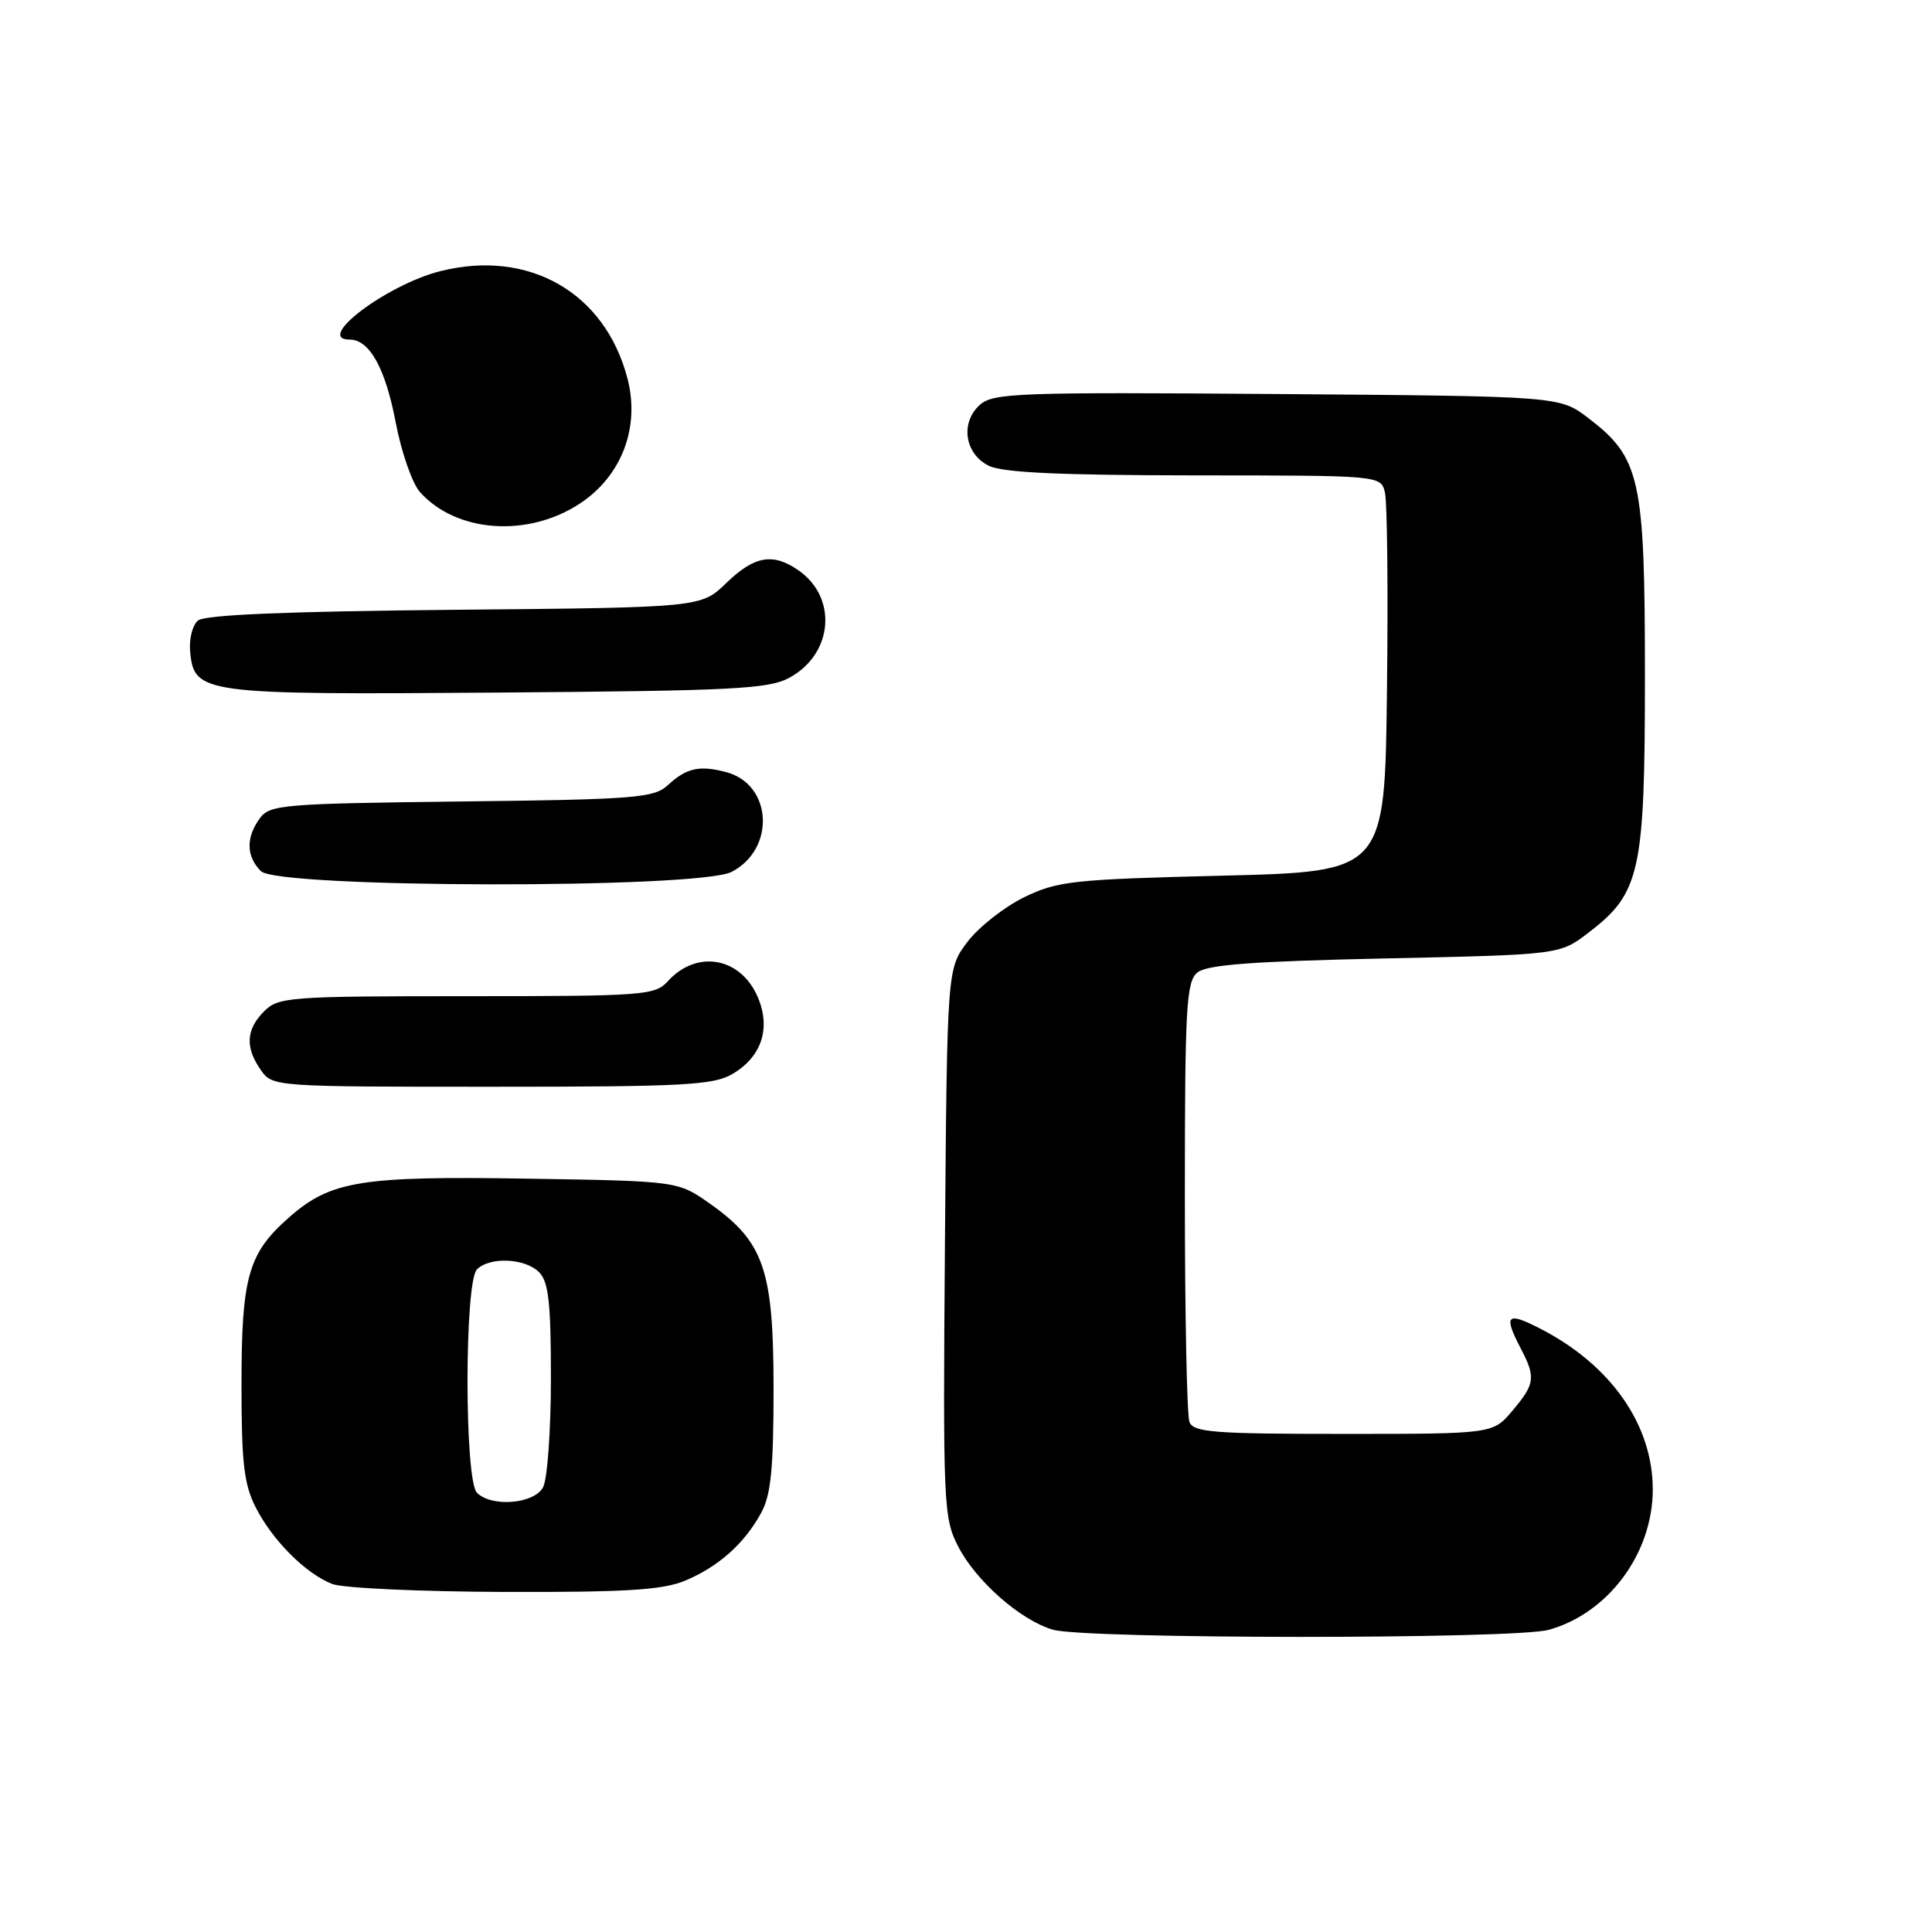 <?xml version="1.0" encoding="UTF-8" standalone="no"?>
<!DOCTYPE svg PUBLIC "-//W3C//DTD SVG 1.1//EN" "http://www.w3.org/Graphics/SVG/1.1/DTD/svg11.dtd" >
<svg xmlns="http://www.w3.org/2000/svg" xmlns:xlink="http://www.w3.org/1999/xlink" version="1.1" viewBox="0 0 256 256">
 <g >
 <path fill="currentColor"
d=" M 205.22 215.96 C 213.12 213.76 219.00 205.82 219.00 197.36 C 219.00 188.75 213.41 180.80 203.97 175.99 C 199.65 173.78 199.21 174.26 201.49 178.64 C 203.52 182.52 203.41 183.36 200.41 186.92 C 197.82 190.00 197.82 190.00 178.02 190.00 C 160.88 190.00 158.13 189.79 157.61 188.42 C 157.27 187.55 157.00 174.10 157.00 158.54 C 157.00 133.47 157.19 130.09 158.65 128.87 C 159.90 127.83 165.89 127.38 183.48 127.00 C 206.66 126.50 206.66 126.50 210.44 123.62 C 217.36 118.34 217.96 115.61 217.96 89.50 C 217.96 63.39 217.36 60.66 210.44 55.38 C 206.66 52.50 206.66 52.50 169.20 52.21 C 134.82 51.95 131.58 52.07 129.82 53.66 C 127.22 56.02 127.82 60.11 131.00 61.71 C 132.81 62.62 140.37 62.97 158.23 62.99 C 182.96 63.00 182.96 63.00 183.51 65.25 C 183.82 66.49 183.94 78.30 183.78 91.50 C 183.50 115.50 183.50 115.50 162.00 116.03 C 142.14 116.52 140.14 116.74 135.72 118.88 C 133.10 120.16 129.72 122.81 128.22 124.77 C 125.50 128.34 125.50 128.34 125.21 164.64 C 124.94 199.31 125.02 201.12 126.94 204.87 C 129.27 209.45 135.20 214.68 139.50 215.94 C 143.80 217.20 200.68 217.22 205.22 215.96 Z  M 90.77 209.45 C 95.19 207.60 98.59 204.58 100.84 200.50 C 102.15 198.13 102.50 194.68 102.50 184.00 C 102.50 168.26 101.23 164.55 94.08 159.50 C 89.83 156.50 89.83 156.50 70.05 156.18 C 47.83 155.81 43.83 156.46 38.34 161.28 C 32.88 166.06 32.00 169.17 32.00 183.51 C 32.00 193.92 32.33 196.72 33.91 199.79 C 36.15 204.15 40.48 208.48 44.00 209.88 C 45.38 210.43 55.63 210.90 66.78 210.94 C 82.94 210.99 87.82 210.68 90.77 209.45 Z  M 97.07 142.30 C 100.91 140.03 102.16 136.28 100.43 132.17 C 98.18 126.83 92.33 125.77 88.48 130.03 C 86.79 131.89 85.31 132.00 61.85 132.00 C 38.33 132.00 36.89 132.11 35.00 134.00 C 32.60 136.40 32.46 138.79 34.56 141.78 C 36.10 143.99 36.28 144.00 65.15 144.00 C 90.68 144.00 94.54 143.79 97.07 142.30 Z  M 96.94 115.53 C 102.80 112.50 102.34 103.92 96.22 102.31 C 92.68 101.37 90.95 101.76 88.49 104.04 C 86.66 105.73 84.23 105.93 61.16 106.20 C 37.44 106.48 35.75 106.62 34.42 108.44 C 32.57 110.98 32.62 113.48 34.57 115.43 C 36.84 117.70 92.58 117.79 96.94 115.53 Z  M 104.64 89.78 C 110.38 86.64 111.01 79.22 105.84 75.60 C 102.43 73.21 99.97 73.64 96.24 77.25 C 92.89 80.50 92.89 80.50 60.24 80.80 C 38.15 81.01 27.14 81.46 26.24 82.22 C 25.50 82.83 25.03 84.71 25.20 86.39 C 25.74 91.93 26.79 92.07 66.00 91.77 C 97.36 91.53 101.87 91.30 104.64 89.78 Z  M 76.87 66.70 C 82.39 63.05 84.83 56.61 83.14 50.14 C 80.17 38.76 70.08 32.98 58.34 35.93 C 51.23 37.73 41.60 45.00 46.35 45.00 C 48.95 45.00 51.06 48.78 52.42 55.91 C 53.17 59.87 54.62 64.05 55.64 65.19 C 60.46 70.60 69.97 71.27 76.87 66.70 Z  M 63.20 197.80 C 61.53 196.13 61.53 169.87 63.20 168.20 C 64.90 166.50 69.57 166.71 71.43 168.57 C 72.69 169.83 73.00 172.61 73.00 182.64 C 73.00 189.51 72.53 196.00 71.96 197.07 C 70.78 199.28 65.15 199.75 63.20 197.80 Z "/>
</g>
</svg>